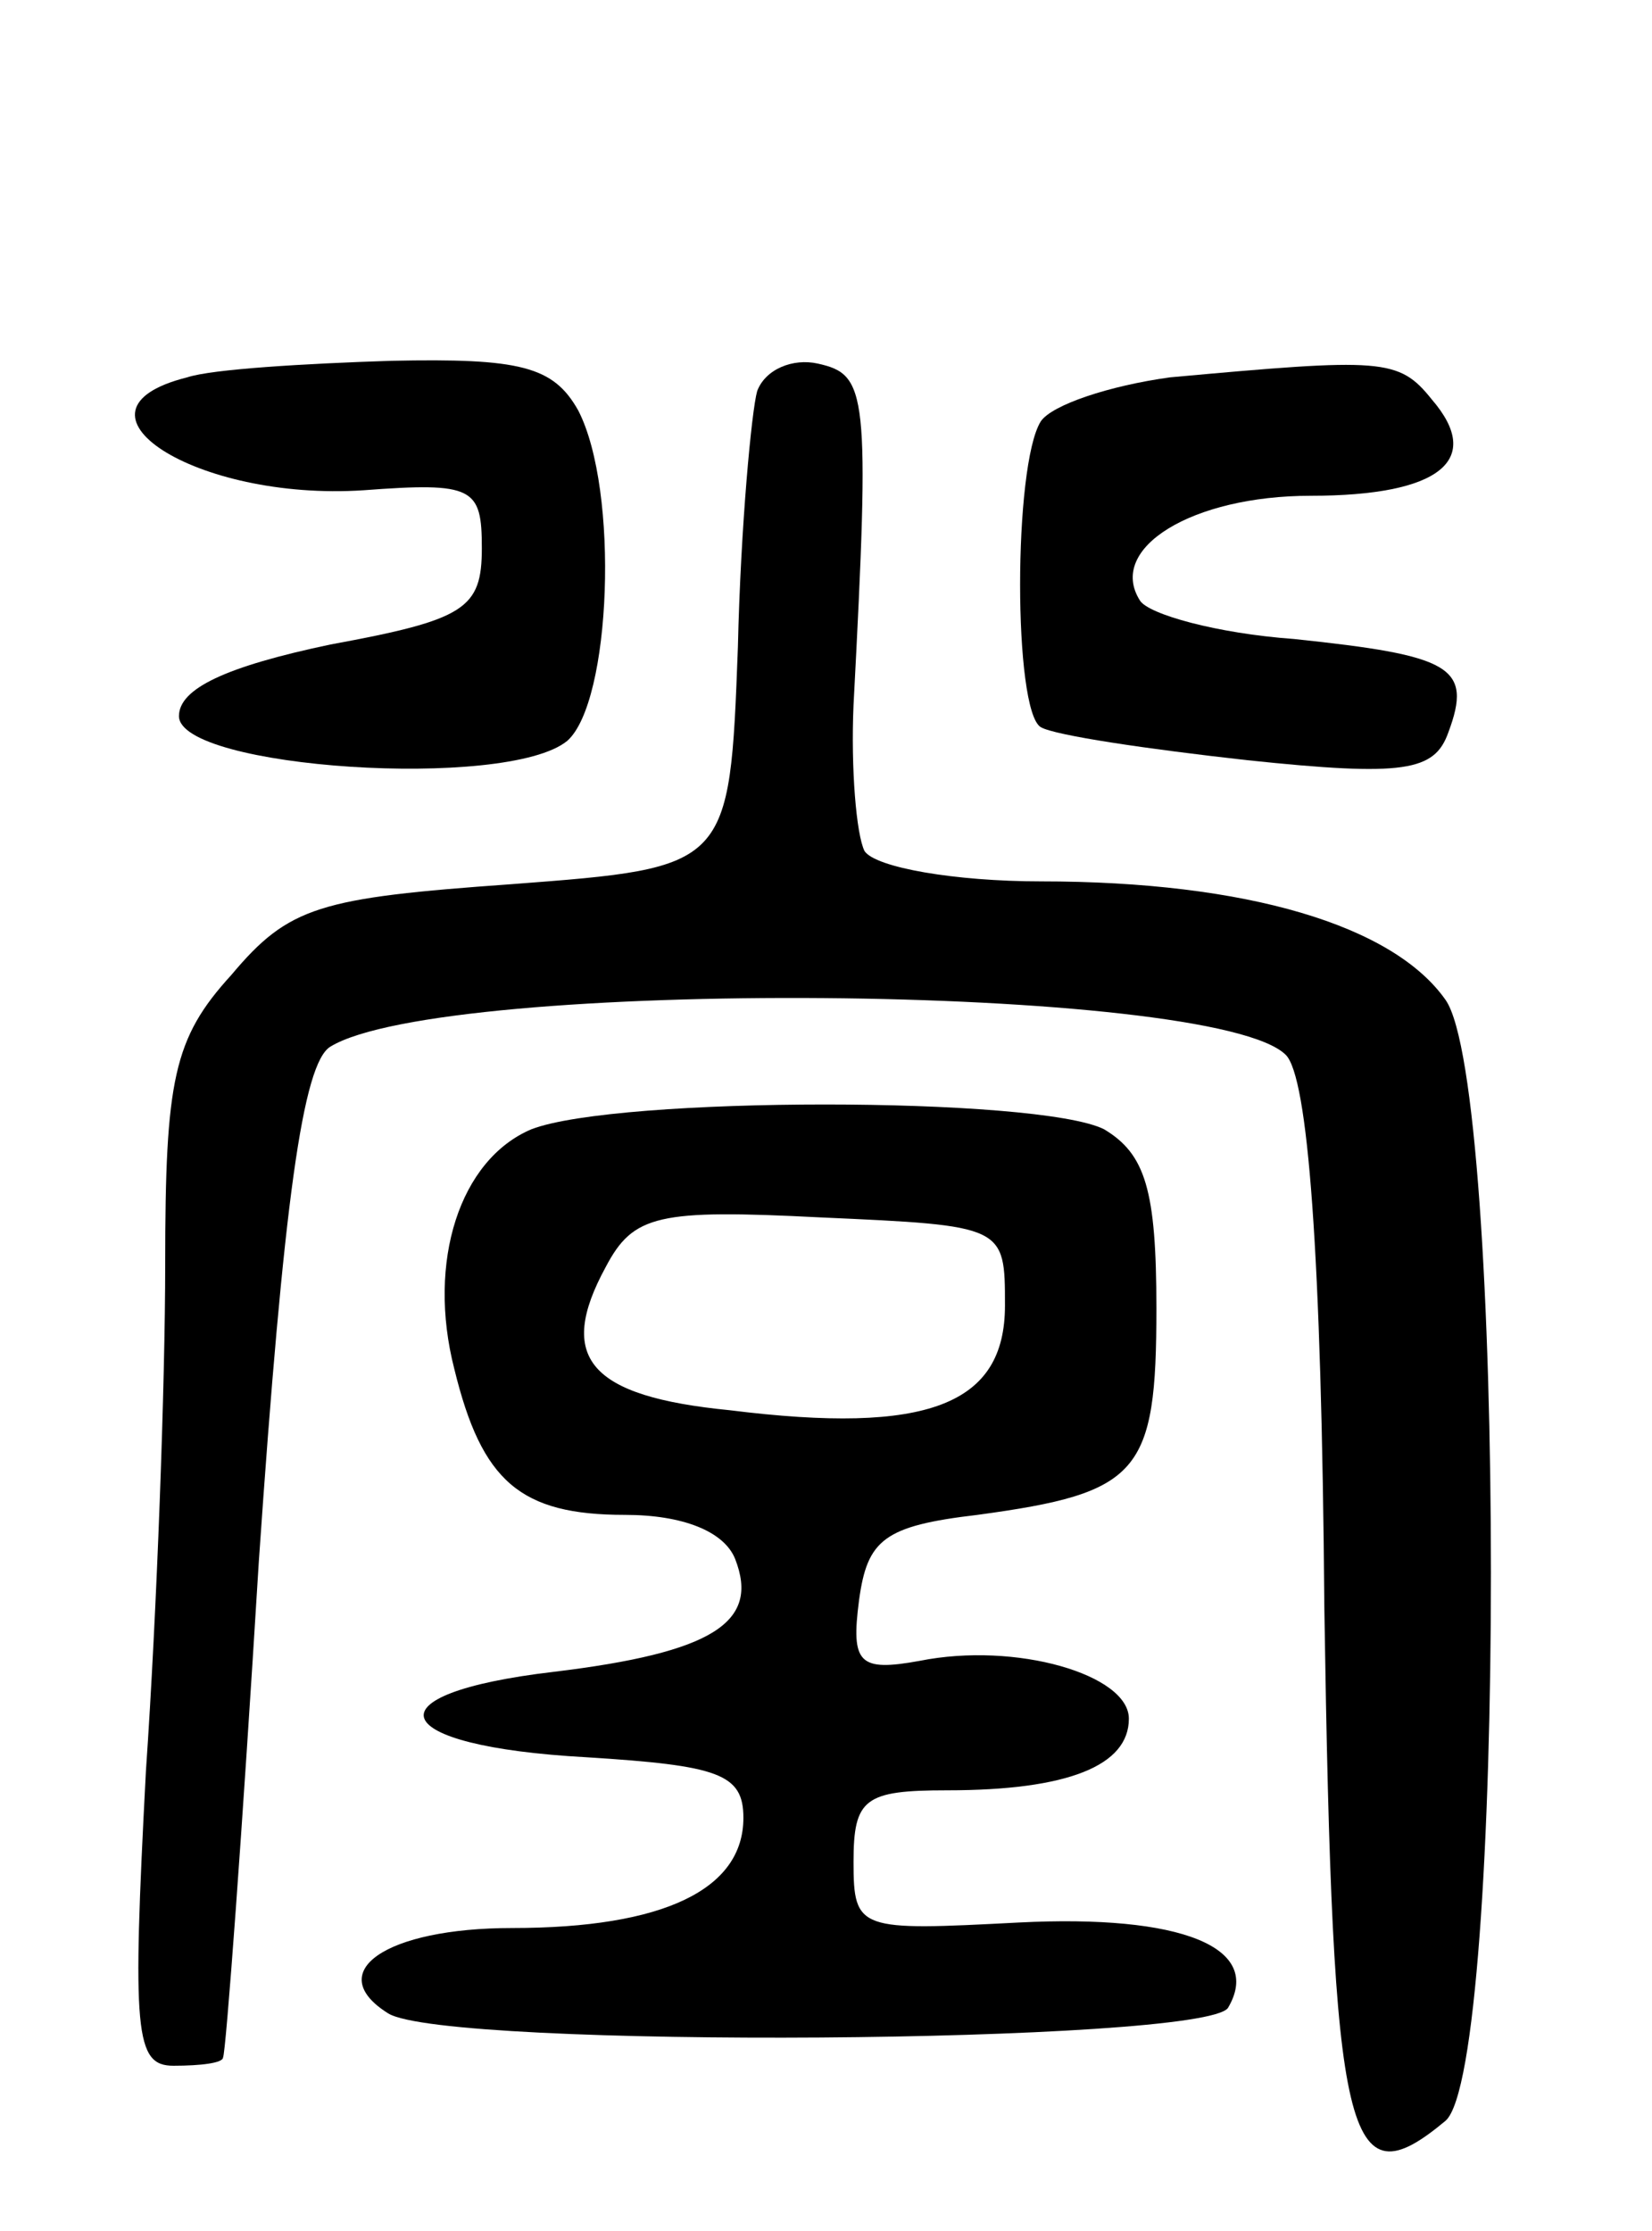 <svg version="1.0" xmlns="http://www.w3.org/2000/svg"
 width="60pt" height="81pt" viewBox="0 0 60 81"
 preserveAspectRatio="xMidYMid meet">
<g transform="translate(0,81) scale(0.1,-0.1)"
fill="#000000" stroke="none">
<path d="M68 673 c-48 -12 3 -45 64 -41 40 3 43 1 43 -21 0 -22 -6 -26 -55
-35 -38 -8 -55 -16 -55 -26 0 -19 119 -27 141 -9 16 14 19 91 4 120 -9 16 -21
19 -68 18 -31 -1 -65 -3 -74 -6z"/>
<path d="M275 668 c-2 -7 -6 -49 -7 -93 -3 -80 -3 -80 -82 -86 -70 -5 -81 -8
-102 -33 -21 -23 -24 -38 -24 -105 0 -43 -3 -126 -7 -184 -5 -95 -4 -107 10
-107 10 0 18 1 18 3 1 1 7 82 13 180 9 131 16 181 26 187 41 25 321 23 347 -3
8 -8 13 -71 14 -201 3 -195 8 -216 44 -186 22 19 22 376 0 407 -19 27 -72 43
-147 43 -31 0 -60 5 -64 11 -3 6 -5 30 -4 53 6 114 5 120 -13 124 -9 2 -19 -2
-22 -10z"/>
<path d="M425 673 c-22 -3 -43 -10 -47 -16 -10 -16 -10 -105 0 -111 5 -3 39
-8 75 -12 57 -6 68 -4 73 10 9 24 1 28 -56 34 -28 2 -53 9 -56 14 -12 19 19
38 62 38 47 0 63 13 44 35 -12 15 -18 15 -95 8z"/>
<path d="M193 400 c-26 -11 -38 -48 -28 -87 10 -41 24 -53 62 -53 21 0 36 -6
40 -16 9 -23 -8 -34 -66 -41 -68 -8 -61 -27 12 -31 48 -3 57 -6 57 -22 0 -26
-29 -40 -84 -40 -46 0 -69 -16 -45 -31 21 -13 296 -11 305 2 13 22 -17 34 -76
31 -58 -3 -60 -3 -60 22 0 23 4 26 34 26 44 0 66 9 66 26 0 16 -41 28 -76 21
-22 -4 -25 -1 -22 22 3 22 9 27 43 31 59 8 65 15 65 75 0 43 -4 56 -19 65 -24
12 -177 12 -208 0z m172 -64 c0 -36 -28 -47 -100 -38 -51 5 -63 19 -45 52 10
19 19 21 78 18 67 -3 67 -3 67 -32z"/>
</g>
</svg>
